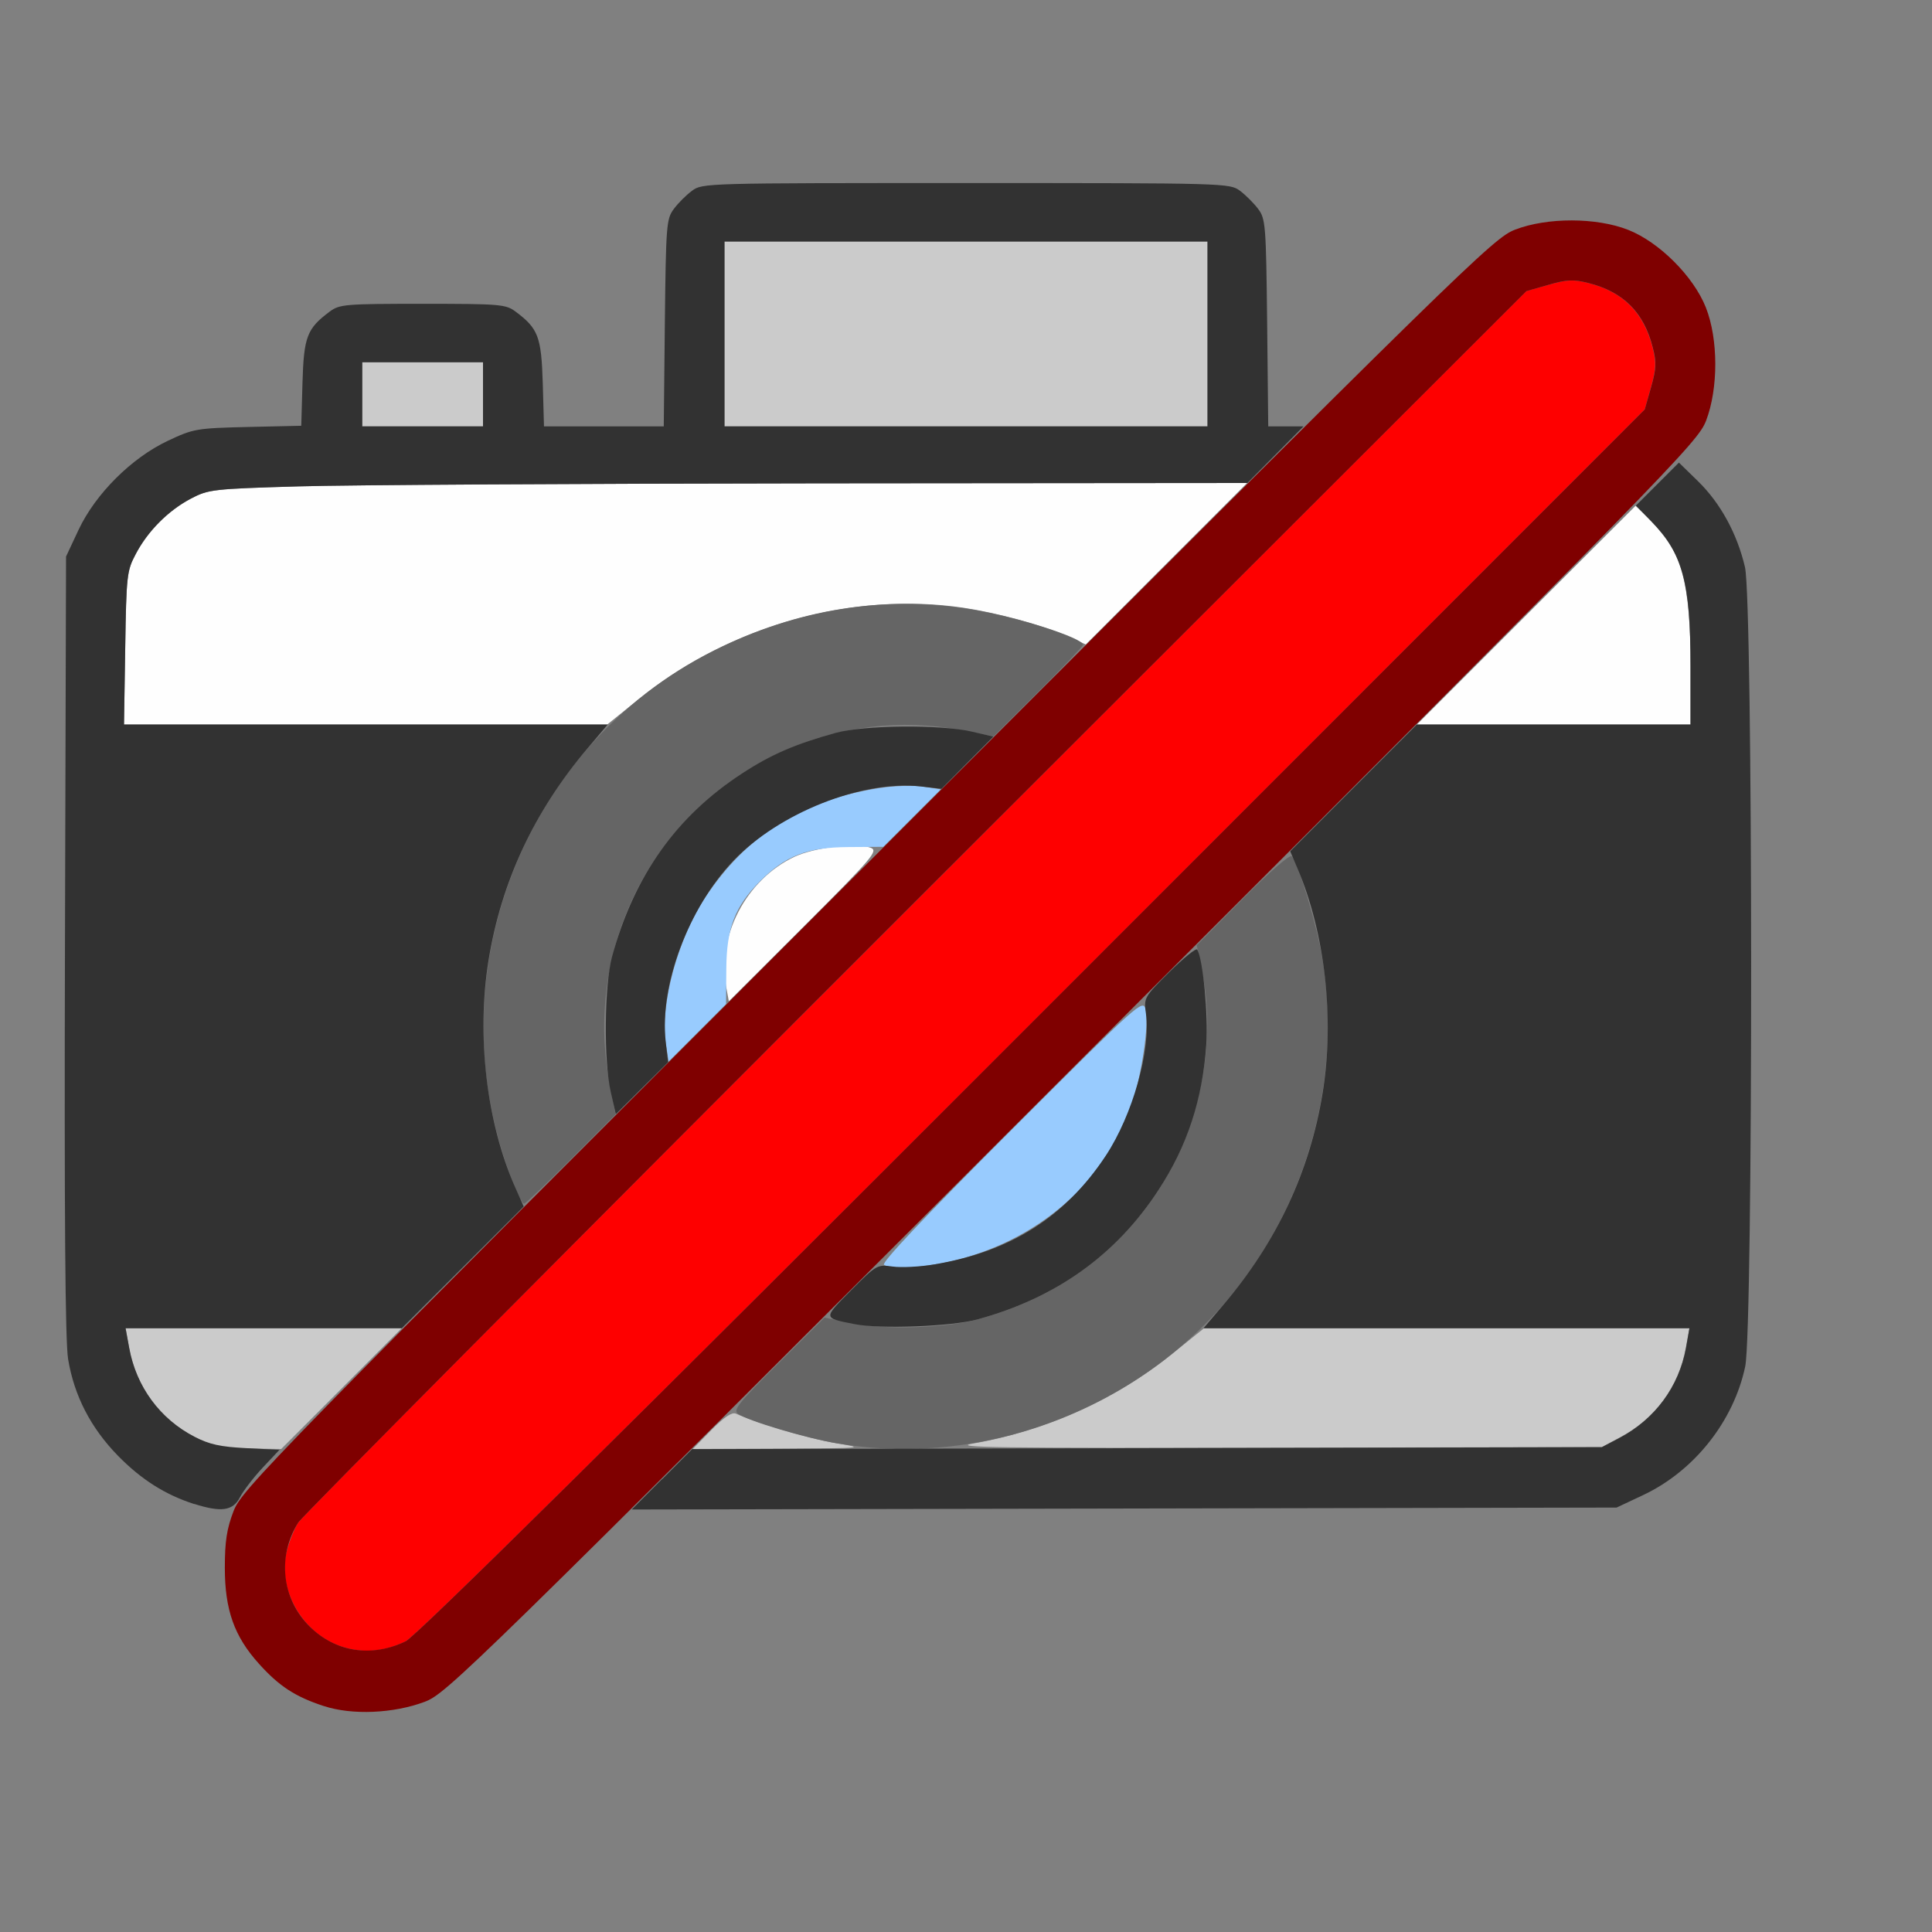 <?xml version="1.0" encoding="UTF-8" standalone="no"?>
<!-- Created with Inkscape (http://www.inkscape.org/) -->

<svg
   version="1.1"
   id="svg2"
   width="1600"
   height="1600"
   viewBox="0 0 1600 1600"
   sodipodi:docname="restrict_render_off.svg"
   inkscape:version="1.2.2 (732a01da63, 2022-12-09)"
   xmlns:inkscape="http://www.inkscape.org/namespaces/inkscape"
   xmlns:sodipodi="http://sodipodi.sourceforge.net/DTD/sodipodi-0.dtd"
   xmlns="http://www.w3.org/2000/svg"
   xmlns:svg="http://www.w3.org/2000/svg"
   xmlns:rdf="http://www.w3.org/1999/02/22-rdf-syntax-ns#"
   xmlns:cc="http://creativecommons.org/ns#"
   xmlns:dc="http://purl.org/dc/elements/1.1/">
  <rect x="0" y="0" width="1600" height="1600" fill="#808080" stroke="none"/>
  <defs
     id="defs6" />
  <sodipodi:namedview
     pagecolor="#808080"
     bordercolor="#666666"
     borderopacity="1"
     objecttolerance="10"
     gridtolerance="10"
     guidetolerance="10"
     inkscape:pageopacity="0"
     inkscape:pageshadow="2"
     inkscape:window-width="1993"
     inkscape:window-height="1009"
     id="namedview4"
     showgrid="false"
     inkscape:zoom="0.5"
     inkscape:cx="409"
     inkscape:cy="514"
     inkscape:window-x="-8"
     inkscape:window-y="-8"
     inkscape:window-maximized="1"
     inkscape:current-layer="RESTRICT_RENDER_OFF"
     inkscape:showpageshadow="0"
     inkscape:pagecheckerboard="true"
     inkscape:deskcolor="#d1d1d1" />
  <g
     id="RESTRICT_RENDER_OFF"
     transform="matrix(100,0,0,100,0,4.9999997e-5)"
     style="stroke-width:0.011">
    <path
       style="fill:none;stroke-width:0"
       d="M 0,8 V 0 h 8 8 v 8 8 H 8 0 Z m 3.516,6.094 c 0.171,-0.065 0.255,-0.138 0.954,-0.832 l 0.767,-0.761 4.077,-0.008 4.077,-0.008 0.219,-0.103 c 0.423,-0.199 0.749,-0.611 0.846,-1.065 0.067,-0.315 0.065,-6.337 -0.002,-6.621 C 14.388,4.419 14.25,4.166 14.068,3.988 L 13.912,3.836 14.004,3.709 C 14.143,3.516 14.23,3.195 14.211,2.942 14.186,2.617 14.084,2.391 13.862,2.169 13.605,1.912 13.402,1.831 13.016,1.831 c -0.499,0 -0.527,0.018 -1.439,0.923 L 10.794,3.531 H 10.649 10.503 l -0.009,-0.857 C 10.485,1.865 10.481,1.812 10.42,1.731 10.385,1.683 10.317,1.615 10.269,1.58 10.184,1.516 10.156,1.516 8,1.516 5.844,1.516 5.816,1.516 5.731,1.58 5.683,1.615 5.615,1.683 5.58,1.731 5.519,1.812 5.515,1.865 5.506,2.674 L 5.497,3.531 H 5.001 4.505 L 4.495,3.174 C 4.484,2.788 4.458,2.721 4.269,2.58 4.188,2.52 4.141,2.516 3.5,2.516 c -0.641,0 -0.688,0.004 -0.769,0.064 C 2.542,2.721 2.516,2.788 2.505,3.171 L 2.495,3.526 2.052,3.536 C 1.627,3.546 1.601,3.551 1.391,3.65 1.089,3.792 0.791,4.09 0.651,4.387 L 0.547,4.609 0.538,7.828 c -0.006,2.26 0.002,3.281 0.026,3.428 0.101,0.61 0.65,1.167 1.215,1.234 0.126,0.015 0.158,0.03 0.144,0.066 -0.154,0.402 -0.063,0.907 0.221,1.223 0.167,0.186 0.3,0.273 0.539,0.351 0.232,0.077 0.575,0.062 0.833,-0.036 z"
       id="path833"
       inkscape:connector-curvature="0" />
    <path
       style="fill:#fefefe;stroke-width:0"
       d="M 6.014,8.174 C 5.935,7.752 6.179,7.285 6.578,7.096 6.747,7.017 7.092,6.976 7.211,7.021 c 0.064,0.025 0.019,0.078 -0.552,0.649 L 6.036,8.292 Z M 1.037,5.367 C 1.047,4.751 1.049,4.73 1.13,4.578 1.23,4.39 1.403,4.22 1.594,4.122 1.725,4.054 1.785,4.048 2.469,4.028 2.873,4.016 4.806,4.005 6.765,4.003 L 10.328,4 9.66,4.668 8.992,5.337 8.832,5.266 C 8.625,5.174 8.262,5.076 7.978,5.033 7.062,4.897 6.051,5.18 5.301,5.781 L 5.029,6 H 3.028 1.027 Z M 12.64,5.094 13.545,4.189 13.666,4.305 C 13.927,4.557 14,4.823 14,5.517 V 6 h -1.133 -1.133 z"
       id="path831"
       inkscape:connector-curvature="0" />
    <path
       style="fill:#98cbfe;stroke-width:0"
       d="M 7.321,10.475 C 7.296,10.459 7.646,10.088 8.374,9.36 9.442,8.293 9.465,8.272 9.488,8.361 9.517,8.479 9.455,8.904 9.372,9.149 9.144,9.825 8.526,10.333 7.768,10.467 c -0.218,0.039 -0.393,0.042 -0.446,0.008 z M 5.514,8.642 C 5.466,8.318 5.611,7.78 5.842,7.43 6.18,6.92 6.637,6.63 7.27,6.528 7.395,6.508 7.559,6.502 7.642,6.514 L 7.791,6.537 7.553,6.775 7.315,7.013 7.025,7.015 C 6.685,7.017 6.506,7.087 6.296,7.296 6.087,7.506 6.017,7.685 6.015,8.025 L 6.013,8.315 5.775,8.553 5.537,8.791 5.514,8.642 Z"
       id="path829"
       inkscape:connector-curvature="0" />
    <path
       style="fill:#cbcbcb;stroke-width:0"
       d="M 1.781,11.971 C 1.413,11.858 1.139,11.547 1.069,11.162 L 1.04,11 H 2.184 3.327 L 2.828,11.5 2.329,12 2.094,11.997 C 1.965,11.996 1.824,11.984 1.781,11.971 Z m 4.11,-0.128 c 0.103,-0.105 0.17,-0.15 0.202,-0.136 0.195,0.085 0.616,0.209 0.826,0.244 0.251,0.042 0.248,0.042 -0.465,0.046 L 5.737,12 Z m 2.171,0.111 c 0.58,-0.099 1.18,-0.369 1.634,-0.733 L 9.971,11 h 2.01 2.01 l -0.03,0.162 c -0.058,0.321 -0.252,0.585 -0.54,0.739 l -0.156,0.083 -2.719,0.005 c -2.302,0.004 -2.683,-0.001 -2.484,-0.035 z M 3,3.266 V 3 H 3.5 4 V 3.266 3.531 H 3.5 3 Z m 3,-0.5 V 2 h 2 2 V 2.766 3.531 H 8 6 Z"
       id="path827"
       inkscape:connector-curvature="0" />
    <path
       style="fill:#656565;stroke-width:0"
       d="m 6.931,11.953 c -0.262,-0.044 -0.741,-0.187 -0.82,-0.245 -0.042,-0.031 0.008,-0.093 0.334,-0.416 l 0.383,-0.38 0.234,0.047 c 0.275,0.055 0.766,0.04 1.032,-0.032 C 8.743,10.751 9.243,10.394 9.595,9.854 9.933,9.337 10.074,8.641 9.958,8.062 L 9.911,7.828 10.29,7.446 c 0.216,-0.218 0.391,-0.371 0.407,-0.355 0.055,0.055 0.211,0.577 0.256,0.857 0.151,0.93 -0.093,1.904 -0.666,2.665 -0.772,1.024 -2.095,1.552 -3.356,1.34 z M 4.265,9.836 C 3.575,8.149 4.296,6.199 5.911,5.388 6.596,5.044 7.325,4.928 8.047,5.047 8.42,5.108 8.969,5.283 8.969,5.34 c 0,0.011 -0.166,0.186 -0.37,0.389 L 8.229,6.098 7.951,6.045 C 6.968,5.86 5.96,6.295 5.405,7.146 5.06,7.673 4.929,8.334 5.045,8.951 L 5.098,9.229 4.729,9.599 C 4.526,9.802 4.351,9.969 4.34,9.969 c -0.011,0 -0.045,-0.06 -0.075,-0.133 z"
       id="path825"
       inkscape:connector-curvature="0" />
    <path
       style="fill:#fe0000;stroke-width:0"
       d="M 2.835,13.638 C 2.51,13.536 2.295,13.166 2.374,12.849 c 0.02,-0.08 0.063,-0.188 0.095,-0.239 0.032,-0.052 2.334,-2.367 5.115,-5.146 l 5.056,-5.053 0.182,-0.052 c 0.151,-0.043 0.208,-0.046 0.328,-0.016 0.291,0.072 0.463,0.245 0.537,0.538 0.03,0.121 0.028,0.176 -0.015,0.328 L 13.621,3.391 8.553,8.462 C 5.124,11.892 3.444,13.552 3.359,13.593 3.182,13.679 3.009,13.694 2.835,13.638 Z"
       id="path823"
       inkscape:connector-curvature="0" />
    <path
       style="fill:#323232;stroke-width:0"
       d="M 1.609,12.456 C 1.371,12.38 1.171,12.254 0.978,12.057 0.752,11.826 0.614,11.559 0.564,11.255 0.54,11.11 0.532,10.074 0.538,7.828 L 0.547,4.609 0.651,4.387 C 0.791,4.09 1.089,3.792 1.391,3.65 1.601,3.551 1.627,3.546 2.052,3.536 L 2.495,3.526 2.505,3.171 C 2.516,2.788 2.542,2.721 2.731,2.58 2.812,2.52 2.859,2.516 3.5,2.516 c 0.641,0 0.688,0.004 0.769,0.064 0.189,0.141 0.214,0.208 0.226,0.594 L 4.505,3.531 h 0.496 0.496 l 0.009,-0.857 C 5.515,1.865 5.519,1.812 5.58,1.731 5.615,1.683 5.683,1.615 5.731,1.58 5.816,1.516 5.844,1.516 8,1.516 c 2.156,0 2.184,7.95e-4 2.269,0.064 0.047,0.035 0.115,0.103 0.151,0.151 0.061,0.081 0.065,0.134 0.074,0.943 l 0.009,0.857 h 0.146 0.146 L 10.562,3.766 10.33,4 6.766,4.003 C 4.807,4.005 2.873,4.016 2.469,4.028 1.757,4.049 1.729,4.052 1.578,4.131 1.392,4.229 1.221,4.401 1.121,4.594 1.051,4.726 1.046,4.774 1.037,5.367 L 1.027,6 H 3.03 5.033 L 4.867,6.196 C 4.424,6.718 4.152,7.301 4.046,7.952 3.945,8.576 4.029,9.296 4.266,9.832 L 4.337,9.992 3.832,10.496 3.327,11 H 2.184 1.04 l 0.03,0.162 c 0.058,0.322 0.254,0.588 0.54,0.736 0.123,0.064 0.215,0.084 0.43,0.095 l 0.274,0.014 -0.138,0.147 c -0.076,0.081 -0.161,0.192 -0.189,0.246 -0.058,0.112 -0.154,0.126 -0.378,0.055 z M 4,3.266 V 3 H 3.5 3 V 3.266 3.531 H 3.5 4 Z m 6,-0.5 V 2 H 8 6 V 2.766 3.531 h 2 2 z m -4.517,9.485 0.249,-0.25 3.767,-0.008 3.767,-0.008 0.141,-0.074 c 0.296,-0.155 0.497,-0.425 0.556,-0.749 L 13.991,11 H 11.979 9.967 l 0.166,-0.196 c 0.443,-0.522 0.715,-1.105 0.821,-1.756 0.099,-0.612 0.019,-1.323 -0.208,-1.854 L 10.685,7.05 11.209,6.525 11.734,6 H 12.867 14 V 5.517 C 14,4.822 13.937,4.589 13.677,4.32 l -0.129,-0.133 0.178,-0.178 0.178,-0.178 0.159,0.155 c 0.185,0.181 0.323,0.433 0.388,0.71 0.067,0.284 0.069,6.306 0.002,6.621 -0.096,0.454 -0.423,0.866 -0.846,1.065 l -0.219,0.103 -4.078,0.008 -4.078,0.008 0.249,-0.25 z M 7.078,10.966 c -0.264,-0.052 -0.263,-0.045 -0.031,-0.279 0.211,-0.212 0.217,-0.216 0.346,-0.198 0.072,0.01 0.228,0.002 0.346,-0.018 C 8.37,10.365 8.823,10.077 9.158,9.57 9.38,9.233 9.531,8.697 9.49,8.393 9.472,8.264 9.475,8.257 9.685,8.049 9.803,7.933 9.906,7.849 9.915,7.864 9.962,7.942 10.007,8.407 9.99,8.65 9.959,9.105 9.832,9.491 9.595,9.854 9.243,10.394 8.746,10.749 8.094,10.927 7.882,10.985 7.289,11.008 7.078,10.966 Z M 5.058,9.043 C 4.999,8.785 5.005,8.157 5.069,7.922 5.251,7.254 5.601,6.76 6.146,6.405 6.384,6.249 6.595,6.158 6.922,6.069 7.157,6.005 7.785,5.999 8.043,6.058 L 8.227,6.1 8.012,6.316 7.797,6.533 7.625,6.513 C 7.139,6.459 6.45,6.733 6.073,7.129 5.7,7.522 5.461,8.16 5.513,8.625 L 5.533,8.797 5.316,9.012 5.1,9.227 Z"
       id="path821"
       inkscape:connector-curvature="0" />
    <path
       style="fill:#7f0000;stroke-width:0"
       d="M 2.682,14.129 C 2.444,14.051 2.311,13.964 2.144,13.778 1.94,13.552 1.862,13.332 1.862,12.984 c 0,-0.219 0.016,-0.323 0.072,-0.469 0.07,-0.18 0.266,-0.382 5.249,-5.364 4.982,-4.982 5.183,-5.179 5.364,-5.249 0.266,-0.103 0.675,-0.102 0.938,0.002 0.257,0.102 0.54,0.385 0.642,0.642 0.104,0.263 0.104,0.671 0.002,0.938 -0.07,0.18 -0.266,0.382 -5.249,5.364 -5.02,5.02 -5.182,5.178 -5.364,5.246 -0.259,0.097 -0.602,0.111 -0.833,0.035 z M 3.359,13.593 c 0.085,-0.041 1.765,-1.701 5.193,-5.131 L 13.621,3.391 13.673,3.208 C 13.716,3.056 13.719,3.001 13.688,2.88 13.615,2.587 13.442,2.415 13.151,2.343 13.031,2.313 12.974,2.315 12.823,2.359 L 12.641,2.411 7.584,7.463 C 4.804,10.242 2.502,12.558 2.47,12.609 c -0.175,0.279 -0.137,0.63 0.093,0.859 0.214,0.214 0.514,0.261 0.797,0.124 z"
       id="path819"
       inkscape:connector-curvature="0" />
  </g>
</svg>
